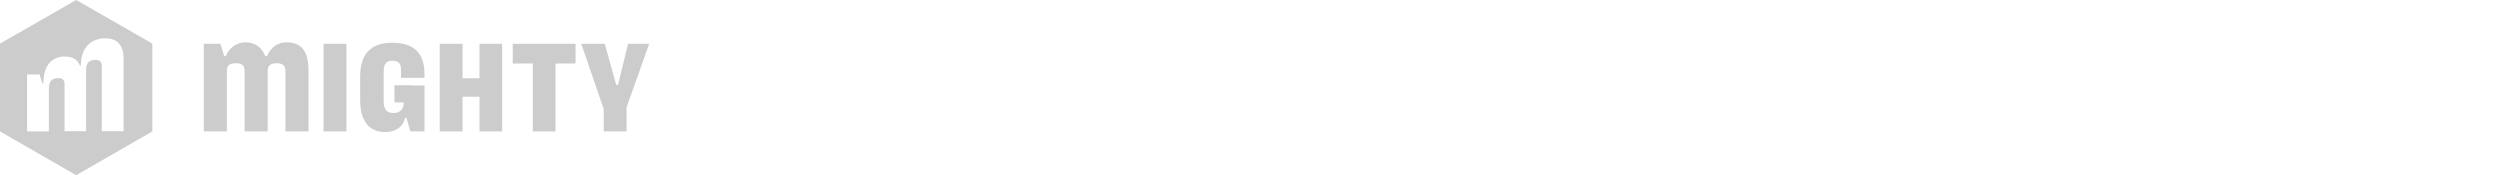 
    <svg
      width="400"
      viewBox="0 0 104 28"
      preserveAspectRatio="xMinYMid meet"
      fill="none"
      xmlns="http://www.w3.org/2000/svg"
    >
      <g clipPath="url(#logo_clip0)">
        <path
          fill="#CCC"
          d="M16.285 10.496C16.285 9.819 15.845 9.582 15.27 9.582C14.322 9.582 13.78 9.988 13.78 11.173V20.991H10.326V13.475C10.326 12.764 9.954 12.493 9.378 12.493C8.363 12.493 7.821 12.934 7.821 14.118V21.025H4.334V11.918H6.331L6.771 13.34H6.941C6.941 10.259 8.498 9.04 10.36 9.04C11.444 9.04 12.392 9.412 12.764 10.462H12.934C12.934 7.821 14.389 6.128 16.861 6.128C18.926 6.128 19.773 7.449 19.773 9.311V20.991H16.285V10.496ZM0 6.975V21.025L12.189 28.034L24.377 21.025V6.975L12.189 0L0 6.975Z"
        />
        <path
          d="M42.829 11.41C42.829 10.53 43.202 10.123 44.251 10.123C45.267 10.123 45.673 10.496 45.673 11.376V21.025H49.364V11.376C49.364 8.024 48.145 6.771 45.809 6.771C44.455 6.771 43.27 7.618 42.728 8.972H42.254L42.491 11.579L42.829 11.41ZM35.922 9.175L35.279 7.008H32.605V21.025H36.295V9.175H35.922ZM36.295 11.41C36.295 10.394 36.803 10.123 37.751 10.123C38.631 10.123 39.139 10.36 39.139 11.376V21.025H42.829V11.41C42.829 8.6 41.611 6.771 39.274 6.771C37.92 6.771 36.667 7.618 36.126 8.972H35.719L35.922 11.579L36.295 11.41Z"
          fill="#CCC"
        />
        <path
          d="M55.425 7.008H51.768V21.025H55.425V7.008Z"
          fill="#CCC"
        />
        <path
          d="M64.803 18.859H65.175L64.972 16.387H64.6C64.6 17.504 63.99 18.08 62.974 18.08C61.993 18.08 61.383 17.674 61.383 16.116V11.546C61.383 10.191 61.823 9.717 62.771 9.717C63.719 9.717 64.159 10.191 64.159 10.97V12.46H67.918V11.85C67.918 7.923 65.582 6.839 62.771 6.839C59.961 6.839 57.625 8.024 57.625 12.223V15.981C57.625 19.976 59.589 21.127 61.586 21.127C63.381 21.161 64.532 20.213 64.803 18.859ZM65.006 18.723L65.649 21.026H67.918V13.678H64.566V17.809L65.006 18.723ZM63.11 16.387H66.123V13.645H63.11V16.387Z"
          fill="#CCC"
        />
        <path
          d="M73.572 15.473H77.195V12.527H73.606V15.473H73.572ZM76.721 21.025H80.343V7.008H76.721V21.025ZM70.356 21.025H74.012V7.008H70.356V21.025Z"
          fill="#CCC"
        />
        <path
          d="M82.036 10.157H92.092V7.008H82.036V10.157ZM85.253 21.025H88.875V7.347H85.253V21.025Z"
          fill="#CCC"
        />
        <path
          d="M96.595 21.025H100.251V14.355H96.595V21.025ZM98.66 13.814L96.764 7.008H93.006L96.696 17.741H100.048L103.874 7.008H100.488L98.829 13.814L99.168 13.577H98.457L98.66 13.814Z"
          fill="#CCC"
        />
      </g>
      <defs>
        <clipPath id="logo_clip0">
          <rect width="103.874" height="28" fill="#CCC" />
        </clipPath>
      </defs>
    </svg>
